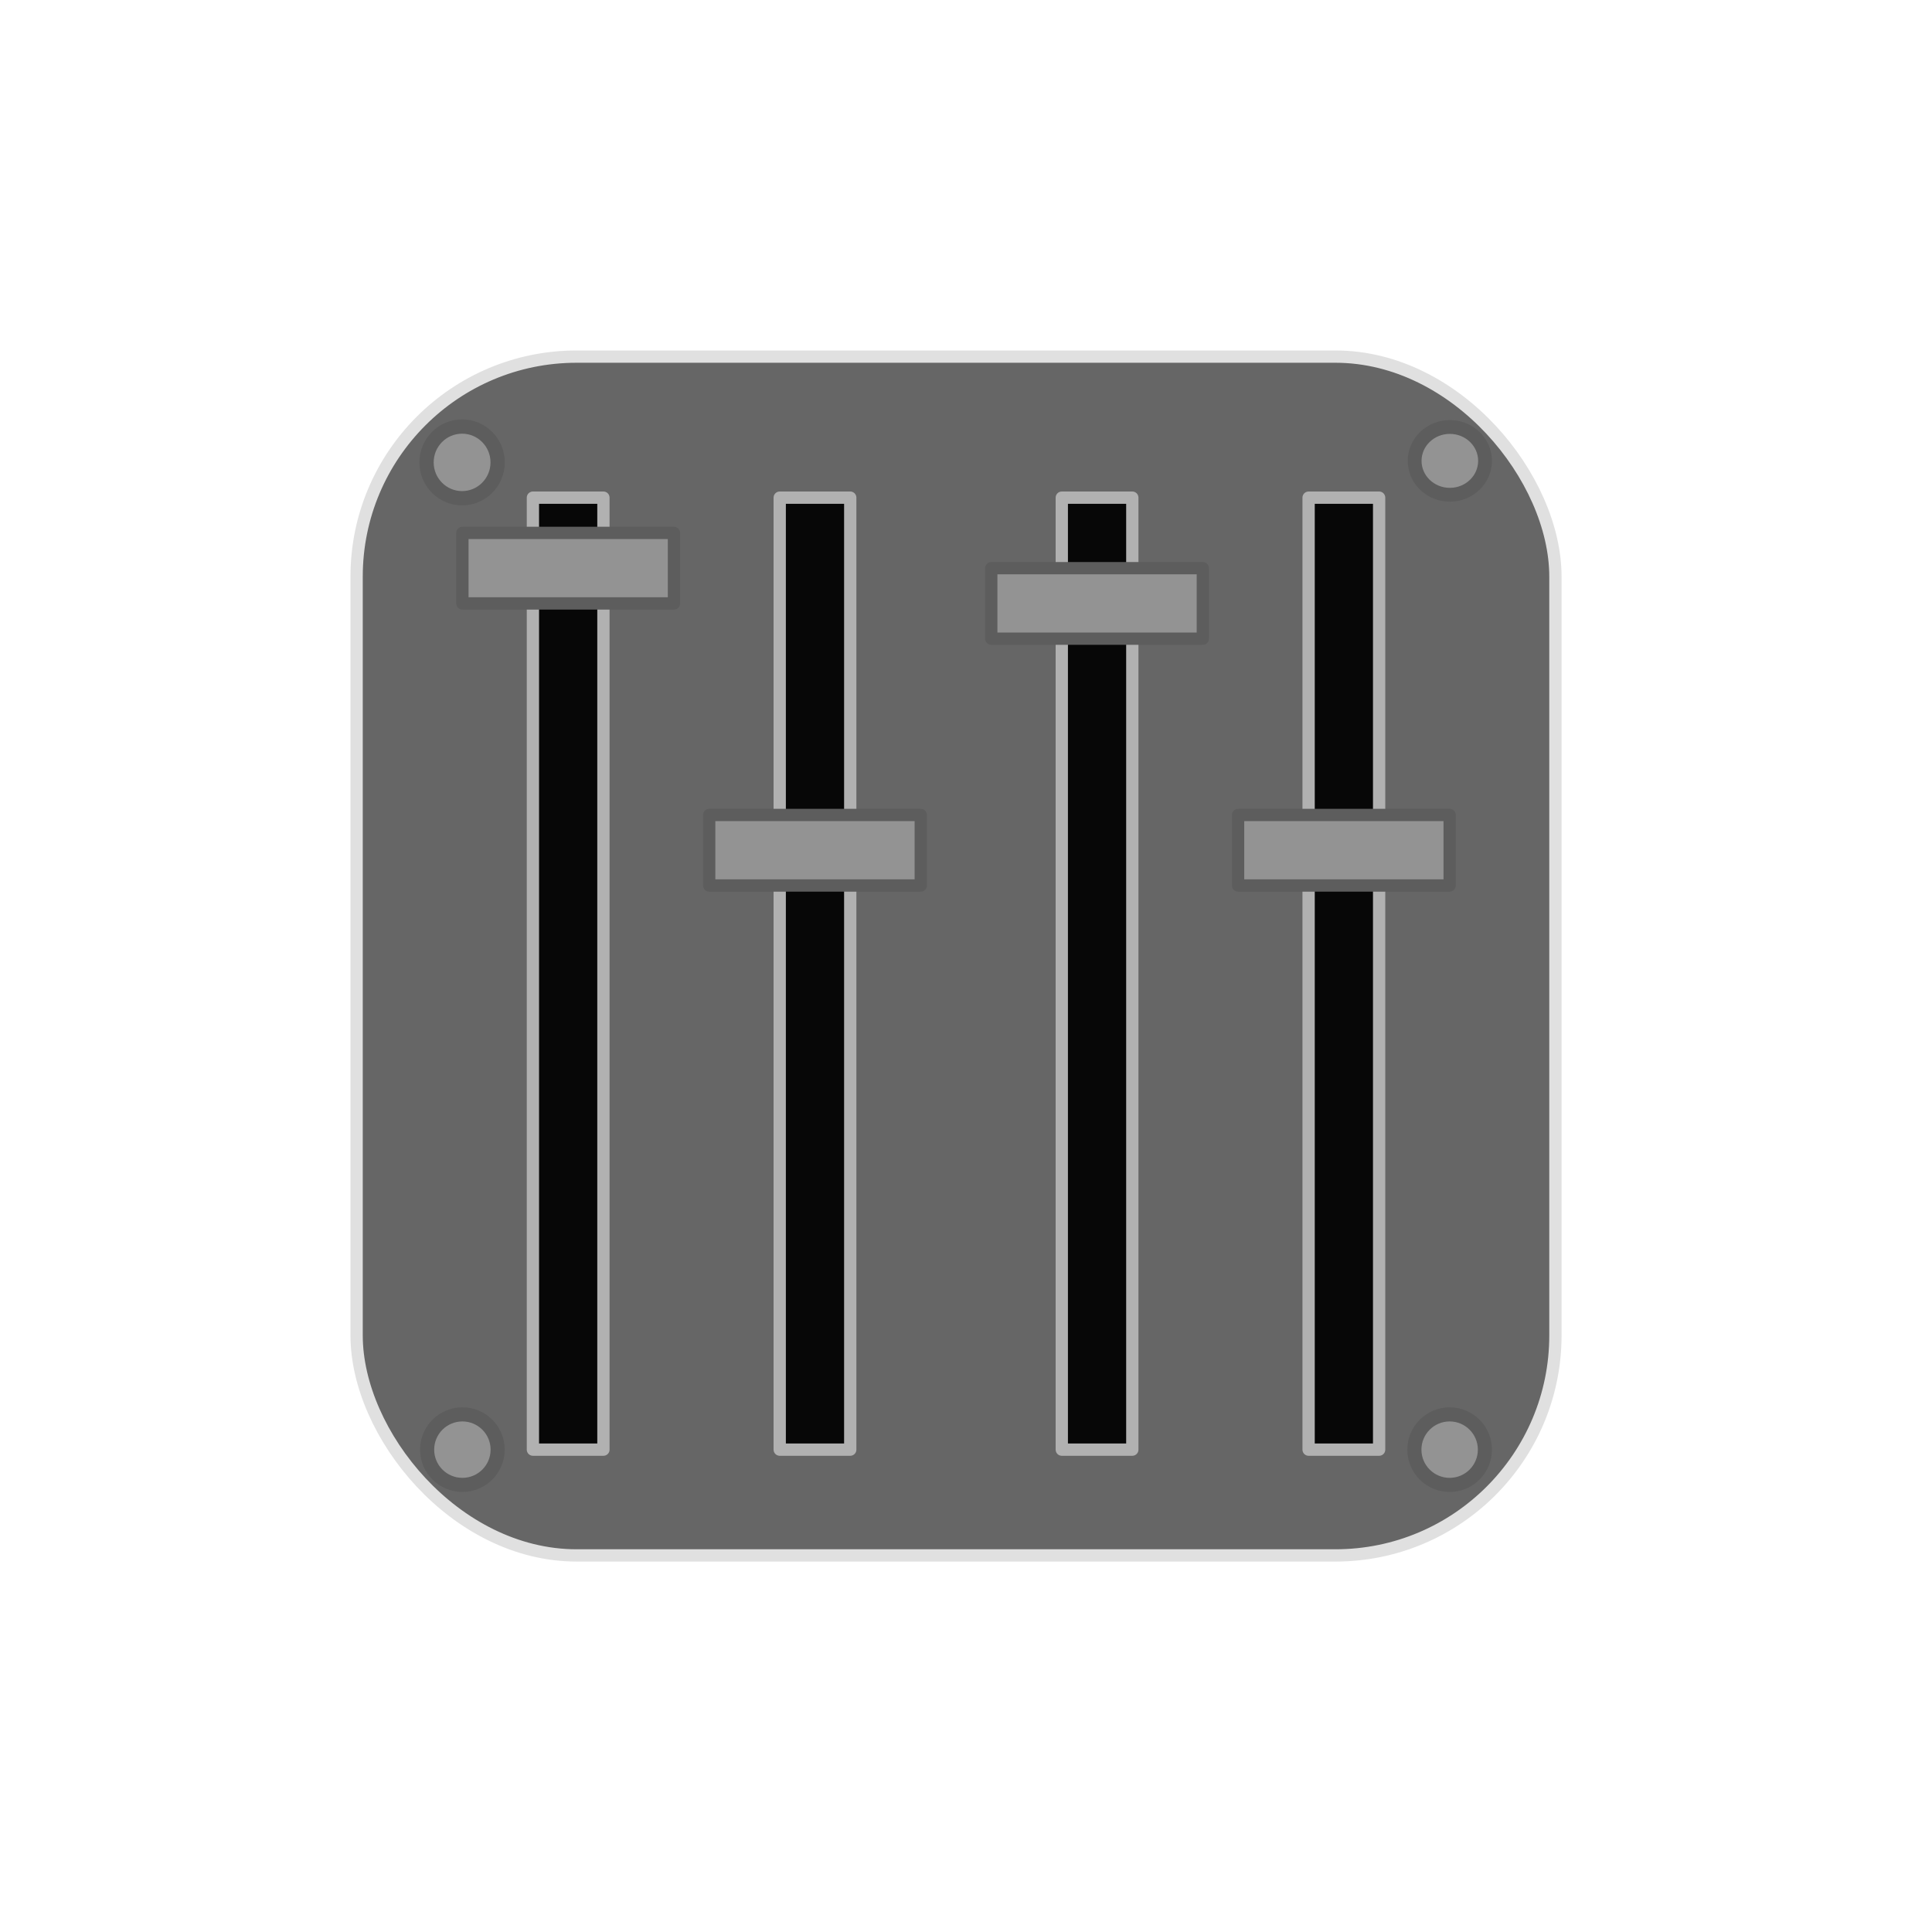<?xml version="1.0" encoding="UTF-8" standalone="no"?>
<!-- Created with Inkscape (http://www.inkscape.org/) -->

<svg
   width="180"
   height="180"
   viewBox="0 0 180 180"
   version="1.1"
   id="svg1"
   inkscape:version="1.3 (0e150ed6c4, 2023-07-21)"
   sodipodi:docname="icon_slid.svg"
   xmlns:inkscape="http://www.inkscape.org/namespaces/inkscape"
   xmlns:sodipodi="http://sodipodi.sourceforge.net/DTD/sodipodi-0.dtd"
   xmlns="http://www.w3.org/2000/svg"
   xmlns:svg="http://www.w3.org/2000/svg">
  <sodipodi:namedview
     id="namedview1"
     pagecolor="#505050"
     bordercolor="#eeeeee"
     borderopacity="1"
     inkscape:showpageshadow="0"
     inkscape:pageopacity="0"
     inkscape:pagecheckerboard="0"
     inkscape:deskcolor="#d1d1d1"
     inkscape:document-units="px"
     showgrid="true"
     inkscape:zoom="2.8284272"
     inkscape:cx="127.45599"
     inkscape:cy="77.251414"
     inkscape:window-width="1920"
     inkscape:window-height="1057"
     inkscape:window-x="-8"
     inkscape:window-y="-8"
     inkscape:window-maximized="1"
     inkscape:current-layer="svg1">
    <inkscape:grid
       id="grid1"
       units="px"
       originx="0"
       originy="0"
       spacingx="1"
       spacingy="1"
       empcolor="#0099e5"
       empopacity="0.302"
       color="#0099e5"
       opacity="0.149"
       empspacing="5"
       dotted="false"
       gridanglex="30"
       gridanglez="30"
       visible="true" />
  </sodipodi:namedview>
  <defs
     id="defs1" />
  <g
     inkscape:label="Layer 1"
     inkscape:groupmode="layer"
     id="layer1"
     transform="matrix(0.657,0,0,0.657,29.94,29.94)">
    <rect
       style="font-variation-settings:normal;opacity:1;vector-effect:none;fill:#666666;fill-opacity:1;fill-rule:evenodd;stroke:#e0e0e0;stroke-width:1.742;stroke-linecap:butt;stroke-linejoin:round;stroke-miterlimit:4;stroke-dasharray:none;stroke-dashoffset:0;stroke-opacity:1;-inkscape-stroke:none;stop-color:#000000;stop-opacity:1"
       id="rect1"
       width="170"
       height="170"
       x="5"
       y="5"
       ry="31.199"
       rx="31.199" />
    <rect
       style="font-variation-settings:normal;opacity:1;vector-effect:none;fill:#070707;fill-opacity:1;fill-rule:evenodd;stroke:#b1b1b1;stroke-width:1.742;stroke-linecap:butt;stroke-linejoin:round;stroke-miterlimit:4;stroke-dasharray:none;stroke-dashoffset:0;stroke-opacity:1;-inkscape-stroke:none;stop-color:#000000;stop-opacity:1"
       id="rect3"
       width="10"
       height="135"
       x="65"
       y="25" />
    <rect
       style="font-variation-settings:normal;opacity:1;vector-effect:none;fill:#070707;fill-opacity:1;fill-rule:evenodd;stroke:#b1b1b1;stroke-width:1.742;stroke-linecap:butt;stroke-linejoin:round;stroke-miterlimit:4;stroke-dasharray:none;stroke-dashoffset:0;stroke-opacity:1;-inkscape-stroke:none;stop-color:#000000;stop-opacity:1"
       id="rect4"
       width="10"
       height="135"
       x="105"
       y="25" />
    <rect
       style="font-variation-settings:normal;opacity:1;vector-effect:none;fill:#070707;fill-opacity:1;fill-rule:evenodd;stroke:#b1b1b1;stroke-width:1.742;stroke-linecap:butt;stroke-linejoin:round;stroke-miterlimit:4;stroke-dasharray:none;stroke-dashoffset:0;stroke-opacity:1;-inkscape-stroke:none;stop-color:#000000;stop-opacity:1"
       id="rect5"
       width="10"
       height="135"
       x="140"
       y="25" />
    <rect
       style="font-variation-settings:normal;opacity:1;vector-effect:none;fill:#070707;fill-opacity:1;fill-rule:evenodd;stroke:#b1b1b1;stroke-width:1.742;stroke-linecap:butt;stroke-linejoin:round;stroke-miterlimit:4;stroke-dasharray:none;stroke-dashoffset:0;stroke-opacity:1;-inkscape-stroke:none;stop-color:#000000;stop-opacity:1"
       id="rect6"
       width="10"
       height="135"
       x="30"
       y="25"
       rx="0"
       ry="0" />
    <rect
       style="font-variation-settings:normal;opacity:1;vector-effect:none;fill:#939393;fill-opacity:1;fill-rule:evenodd;stroke:#5d5d5d;stroke-width:1.742;stroke-linecap:butt;stroke-linejoin:round;stroke-miterlimit:4;stroke-dasharray:none;stroke-dashoffset:0;stroke-opacity:1;-inkscape-stroke:none;stop-color:#000000;stop-opacity:1"
       id="rect8"
       width="30"
       height="10"
       x="20"
       y="30" />
    <rect
       style="font-variation-settings:normal;opacity:1;vector-effect:none;fill:#939393;fill-opacity:1;fill-rule:evenodd;stroke:#5d5d5d;stroke-width:1.742;stroke-linecap:butt;stroke-linejoin:round;stroke-miterlimit:4;stroke-dasharray:none;stroke-dashoffset:0;stroke-opacity:1;-inkscape-stroke:none;stop-color:#000000;stop-opacity:1"
       id="rect11"
       width="30"
       height="10"
       x="55"
       y="70" />
    <rect
       style="font-variation-settings:normal;opacity:1;vector-effect:none;fill:#939393;fill-opacity:1;fill-rule:evenodd;stroke:#5d5d5d;stroke-width:1.742;stroke-linecap:butt;stroke-linejoin:round;stroke-miterlimit:4;stroke-dasharray:none;stroke-dashoffset:0;stroke-opacity:1;-inkscape-stroke:none;stop-color:#000000;stop-opacity:1"
       id="rect12"
       width="30"
       height="10"
       x="95"
       y="35" />
    <rect
       style="font-variation-settings:normal;opacity:1;vector-effect:none;fill:#939393;fill-opacity:1;fill-rule:evenodd;stroke:#5d5d5d;stroke-width:1.742;stroke-linecap:butt;stroke-linejoin:round;stroke-miterlimit:4;stroke-dasharray:none;stroke-dashoffset:0;stroke-opacity:1;-inkscape-stroke:none;stop-color:#000000;stop-opacity:1"
       id="rect13"
       width="30"
       height="10"
       x="130"
       y="70" />
    <ellipse
       style="fill:#939393;fill-opacity:1;fill-rule:evenodd;stroke:#5d5d5d;stroke-width:2.025;stroke-linecap:round;stroke-linejoin:round;stroke-opacity:1"
       id="path13"
       cy="20"
       cx="19.958"
       rx="5.042"
       ry="5.083" />
    <ellipse
       style="fill:#939393;fill-opacity:1;fill-rule:evenodd;stroke:#5d5d5d;stroke-width:1.959;stroke-linecap:round;stroke-linejoin:round;stroke-opacity:1"
       id="path14"
       cx="160.028"
       cy="19.784"
       rx="4.992"
       ry="4.805" />
    <circle
       style="fill:#939393;fill-opacity:1;fill-rule:evenodd;stroke:#5d5d5d;stroke-width:2;stroke-linecap:round;stroke-linejoin:round;stroke-opacity:1"
       id="path15"
       cx="20"
       cy="160"
       r="5" />
    <circle
       style="fill:#939393;fill-opacity:1;fill-rule:evenodd;stroke:#5d5d5d;stroke-width:2;stroke-linecap:round;stroke-linejoin:round;stroke-opacity:1"
       id="path16"
       cx="160"
       cy="160"
       r="5" />
  </g>
</svg>
